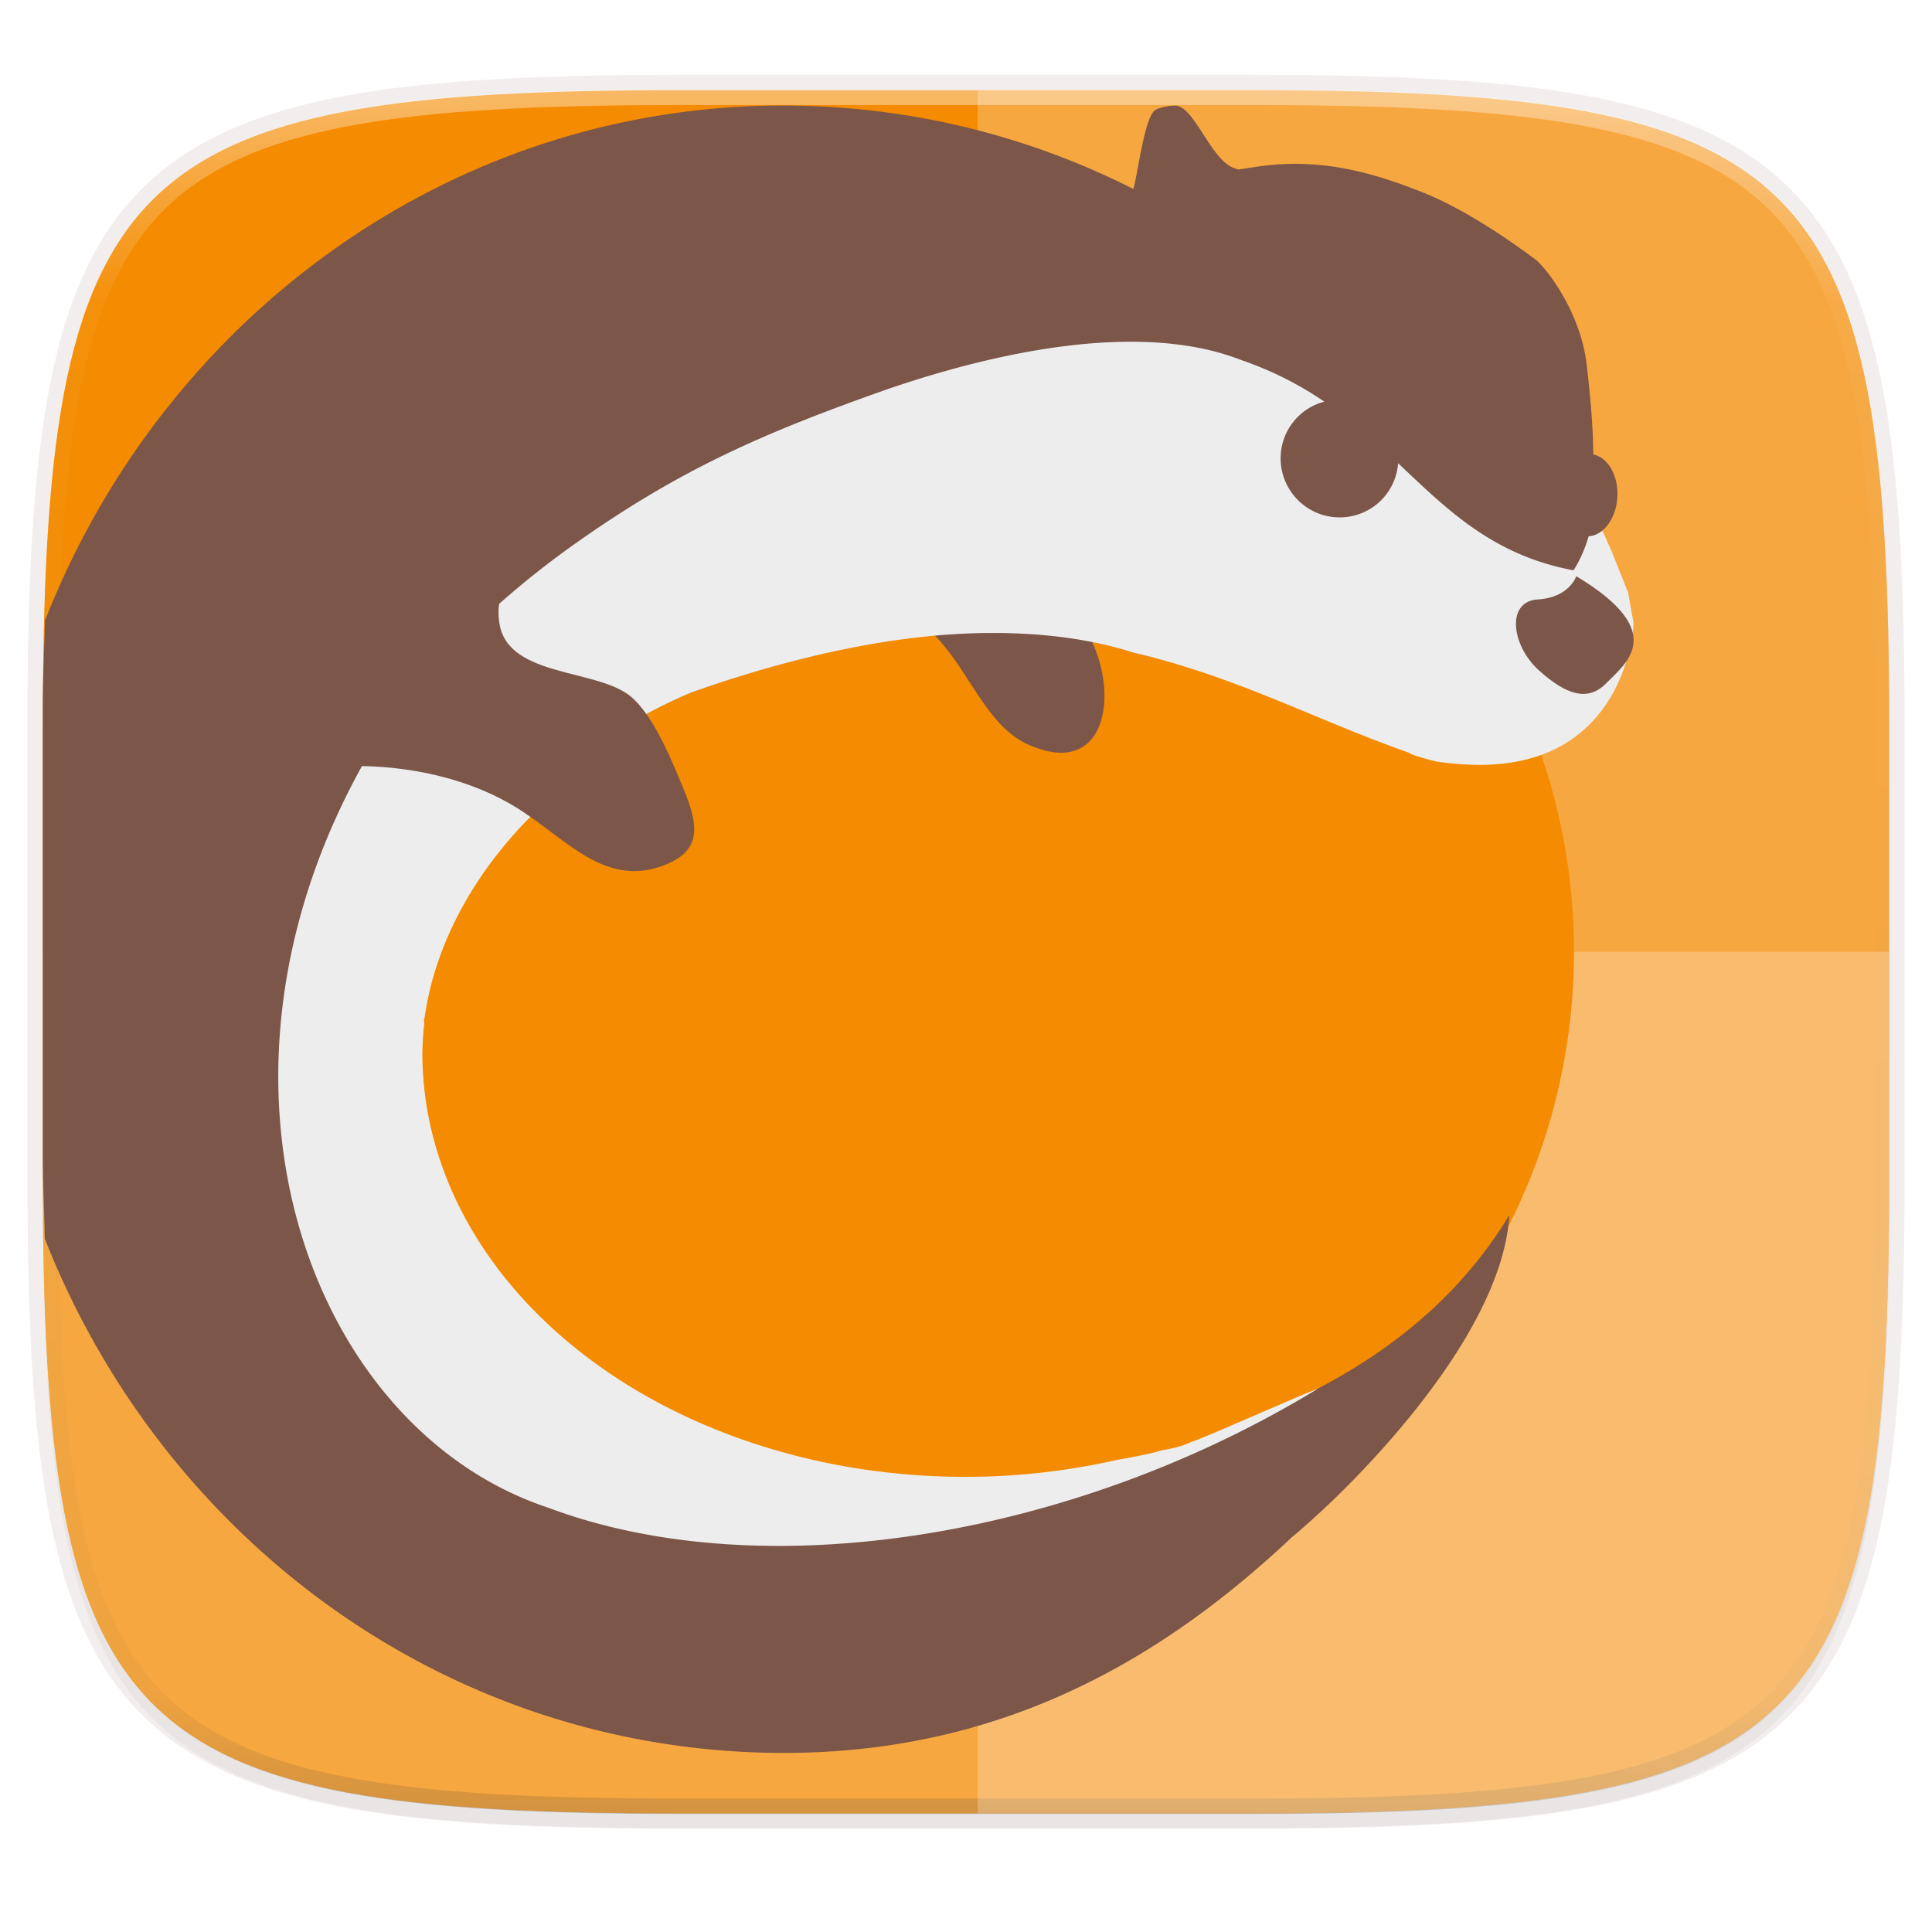 <svg width="256" height="256" xmlns="http://www.w3.org/2000/svg">
    <defs>
        <linearGradient id="e" x1="296" x2="296" y1="-212" y2="236" gradientUnits="userSpaceOnUse">
            <stop offset="0" stop-color="#FFFEFE"/>
            <stop offset=".125" stop-color="#FFFEFE" stop-opacity=".098"/>
            <stop offset=".925" stop-opacity=".098"/>
            <stop offset="1" stop-opacity=".498"/>
        </linearGradient>
        <clipPath id="d">
            <path d="M361.938-212C507.235-212 528-191.287 528-46.125v116.25C528 215.286 507.235 236 361.937 236H214.063C68.766 236 48 215.286 48 70.125v-116.25C48-191.287 68.765-212 214.063-212z" fill="#9F4AC8"/>
        </clipPath>
        <filter id="b" x="-.01" y="-.01" width="1.023" height="1.025" color-interpolation-filters="sRGB">
            <feGaussianBlur stdDeviation="1.16"/>
        </filter>
        <filter id="a" x="-.02" y="-.03" width="1.046" height="1.05" color-interpolation-filters="sRGB">
            <feGaussianBlur stdDeviation="2.32"/>
        </filter>
        <linearGradient id="c" x1="5.676" x2="250.324" y1="126.116" y2="126.116" gradientTransform="matrix(-.22 -.245 .236 -.227 177.338 564.469)" gradientUnits="userSpaceOnUse">
            <stop offset=".286" stop-color="#F4C200"/>
            <stop offset=".451" stop-color="#FEA914"/>
            <stop offset=".775" stop-color="#F48B00"/>
            <stop offset="1" stop-color="#F48B00"/>
        </linearGradient>
    </defs>
    <path transform="matrix(1.019 0 0 1.019 0 8.31)" d="M162.537 5.568c72.648 0 83.031 10.357 83.031 82.938v58.125c0 72.58-10.383 82.937-83.031 82.937H88.599c-72.648 0-83.031-10.357-83.031-82.937V88.506c0-72.581 10.383-82.938 83.031-82.938z" filter="url(#a)" opacity=".2"/>
    <path d="M165.685 11.947c74.055 0 84.64 10.557 84.64 84.544v59.25c0 73.987-10.585 84.544-84.64 84.544h-75.37c-74.055 0-84.64-10.557-84.64-84.543V96.49c0-73.987 10.585-84.544 84.64-84.544z" fill="none" opacity=".1" stroke-linecap="round" stroke-linejoin="round" stroke-width="4.077" stroke="#7c5649"/>
    <path transform="matrix(1.019 0 0 1.019 0 8.31)" d="M162.537 3.568c72.648 0 83.031 10.357 83.031 82.938v58.125c0 72.58-10.383 82.937-83.031 82.937H88.599c-72.648 0-83.031-10.357-83.031-82.937V86.506c0-72.581 10.383-82.938 83.031-82.938z" filter="url(#b)" opacity=".1"/>
    <path d="M165.685 11.947c74.055 0 84.64 10.557 84.64 84.544v59.25c0 73.987-10.585 84.544-84.64 84.544h-75.37c-74.055 0-84.64-10.557-84.64-84.543V96.49c0-73.987 10.585-84.544 84.64-84.544z" fill="url(#c)"/>
    <path transform="matrix(.51 0 0 .51 -18.789 120)" d="M361.938-212C507.235-212 528-191.287 528-46.125v116.25C528 215.286 507.235 236 361.937 236H214.063C68.766 236 48 215.286 48 70.125v-116.25C48-191.287 68.765-212 214.063-212z" clip-path="url(#d)" fill="none" opacity=".4" stroke-linecap="round" stroke-linejoin="round" stroke-width="8" stroke="url(#e)"/>
    <path d="M90.315 240.285c-74.055 0-84.64-10.557-84.64-84.543v-29.626h244.65v29.626c0 73.986-10.585 84.543-84.64 84.543z" fill="#FFFEFE" opacity=".25"/>
    <path d="M129.542 11.947v228.338h37.21c73.122 0 83.572-10.557 83.572-84.543V96.49c0-73.987-10.45-84.544-83.572-84.544z" fill="#FFFEFE" opacity=".25"/>
    <g transform="translate(-214.422 -27.934)">
        <circle cx="342.422" cy="154.05" r="80.559" fill="#F48B00"/>
        <path d="M331.796 108.35c10.14 2.4 11.24 15.324 19.397 18.47 10.883 4.422 11.812-9.418 6.192-16.736" fill="#7c5649"/>
        <path d="M220.38 110.174c-.084 3.935-.283 7.376-.283 11.742v59.252c0 4.052.192 7.218.264 10.898 15.322 38.973 51.81 66.93 95.113 68.1 28.415.768 50.596-10.13 70.055-28.479 2.078-1.733 3.209-2.814 3.209-2.814s24.551-21.658 25.684-39.94c-5.385 8.896-13.773 17.313-27.176 23.909-6.147 2.847-11.781 5.271-17.46 7.185-.363.088-.728.178-1.097.266a88.06 88.06 0 0 1-8.463 1.588c-.358.044-.624.906-.985.95-3.065.39-5.257 1.184-8.525 1.322.072.68-2.679.52-3.017.527-3.224.103-3.403-.409-6.751-.539 1.263 1.73-2.681.562-2.9.555-3.405-.152-2.095.153-5.555-.25-.494-.06-2.417-.767-2.911-.825-3.369-.429-5.714-1.606-9.062-2.275-.54-.104-1.848-.217-2.388-.33-3.276-.696-6.164-2.739-9.351-3.669-1.022-.297-2.04-.606-3.049-.927-.762-.243-1.527-.477-2.281-.735-1.077-.368-2.128-.765-3.186-1.162-.862-.323-1.732-.637-2.58-.98-.983-.396-1.937-.825-2.898-1.248-.815-.358-1.643-.703-2.442-1.078a91.916 91.916 0 0 1-5.095-2.58 52.75 52.75 0 0 1-3.752-2.28c-2.734-1.826-5.12-3.84-7.258-5.949-11.131-11.36-10.614-24.714-10.03-33.371.737-10.874 9.853-34.732 39.852-47.367 18.536-6.545 40.335-11.121 58.559-5.254 13.708 3.093 23.565 7.59 36.601 12.193 0 0-.106.226 3.496 1.12 25.353 4.015 22.508-16.87 22.508-16.87l-1.988-4.888c-.44-2.576 1.49-4.608 1.49-4.608s-1.562-5.758-1.299-9.564c.267-3.805.053-8.682-.777-15.637-.83-6.956-5.395-12.84-6.875-13.922-1.483-1.08-8.397-6.291-15.02-8.89-6.626-2.6-13.322-4.52-21.572-3.358-.916.133-1.782.27-2.685.406-.16-.044-.286-.104-.46-.162-3.145-.934-5.37-8.368-7.94-8.307a4.786 4.786 0 0 0-.596.045 4.553 4.553 0 0 0-.608.088h-.012c-.207.045-.414.088-.628.149-.235.06-.459.147-.67.244-1.504.7-2.427 8.791-2.996 10.517a102.445 102.445 0 0 0-43.594-11.011 93.294 93.294 0 0 0-2.717-.043l-.002.002c-44.137-.034-82.165 28.105-97.896 68.254z" fill="#7c5649"/>
        <path d="M364.33 73.217c-11.422-.015-23.803 3.327-32.846 6.472-17.15 6.069-27.843 10.98-41.738 20.91-3.685 2.676-18.165 13.308-26.963 28.133-24.313 42.986-7.111 88.627 24.33 98.998 28.601 10.697 69.625 3.887 101.87-15.745-1.08.272-15.465 6.71-16.561 6.949-1.382.653-2.61.928-4.084 1.18-2.235.678-4.51.963-6.82 1.464-2.31.5-4.65.91-7.012 1.229a91.221 91.221 0 0 1-12.221.818 91.88 91.88 0 0 1-14.283-1.12 88.727 88.727 0 0 1-6.965-1.39 85.766 85.766 0 0 1-6.75-1.924 82.015 82.015 0 0 1-6.47-2.443 77.724 77.724 0 0 1-6.128-2.934 73.041 73.041 0 0 1-5.723-3.398 68.2 68.2 0 0 1-5.257-3.826 63.395 63.395 0 0 1-4.743-4.219 58.852 58.852 0 0 1-4.181-4.566 54.691 54.691 0 0 1-3.576-4.871 51.086 51.086 0 0 1-2.936-5.125 48.136 48.136 0 0 1-2.265-5.329 45.93 45.93 0 0 1-1.575-5.478 44.51 44.51 0 0 1-.865-5.574 43.943 43.943 0 0 1-.18-3.973c.025-1.323.11-2.645.254-3.963.006-.113-.065-.227-.049-.34.023-.159.078-.315.102-.474.266-1.734.613-3.461 1.102-5.17a44.249 44.249 0 0 1 1.992-5.533 47.774 47.774 0 0 1 2.76-5.364 52.402 52.402 0 0 1 3.503-5.14 57.985 57.985 0 0 1 4.21-4.868c.242-.23.488-.46.736-.687 3.756-5.91 10.1-11.622 21.07-16.242 12.986-4.585 27.554-8.117 41.39-7.856 5.914.112 11.708.845 17.165 2.602 3.132.707 6.022 1.573 8.836 2.5 9.5 3.128 17.704 7.242 27.761 10.793 0 0-.107.224 3.495 1.115 1.434.227 2.765.345 4.046.412 21.371 1.125 22.125-18.709 22.125-18.709l-.722-4.064-2.207-5.516-1.053-2.363-.633-1.281s-.183-1.612-.44-3.25c-.485 6.124-2.923 9.449-2.923 9.449-19.705-3.736-23.228-20.726-44.004-27.858-4.391-1.726-9.383-2.425-14.574-2.431z" fill="#EEEDED"/>
        <path d="M259.511 128.518l-.118.974c7.93-.402 17.647 1.315 24.855 6.372 5.589 3.773 10.623 9.404 17.789 6.856 4.899-1.718 5.171-4.627 3.293-9.41-1.586-3.89-4.207-10.607-7.448-13.182-4.67-3.695-16.741-2.405-17.347-10.132-.455-3.653 1.846-6.4 3.887-9.062-.004 0-23.377 5.876-24.91 27.584z" fill="#7c5649"/>
        <path d="M423.287 104.285s-.898 2.833-5.116 3.081c-4.216.252-3.487 6.115.169 9.398 3.657 3.284 6.518 4.185 8.956 1.664 2.434-2.515 8.413-6.688-4.01-14.143zM398.054 93.518c-2.652 3.383-7.55 3.966-10.944 1.308-3.394-2.67-4.002-7.571-1.348-10.956 2.646-3.378 7.548-3.962 10.94-1.301 3.395 2.666 3.996 7.565 1.351 10.949zM428.723 93.956c-.23 3.007-2.143 5.264-4.272 5.036-2.127-.222-3.664-2.835-3.43-5.848.232-3.004 2.142-5.259 4.269-5.035 2.127.23 3.664 2.842 3.433 5.847z" fill="#7c5649"/>
    </g>
</svg>

